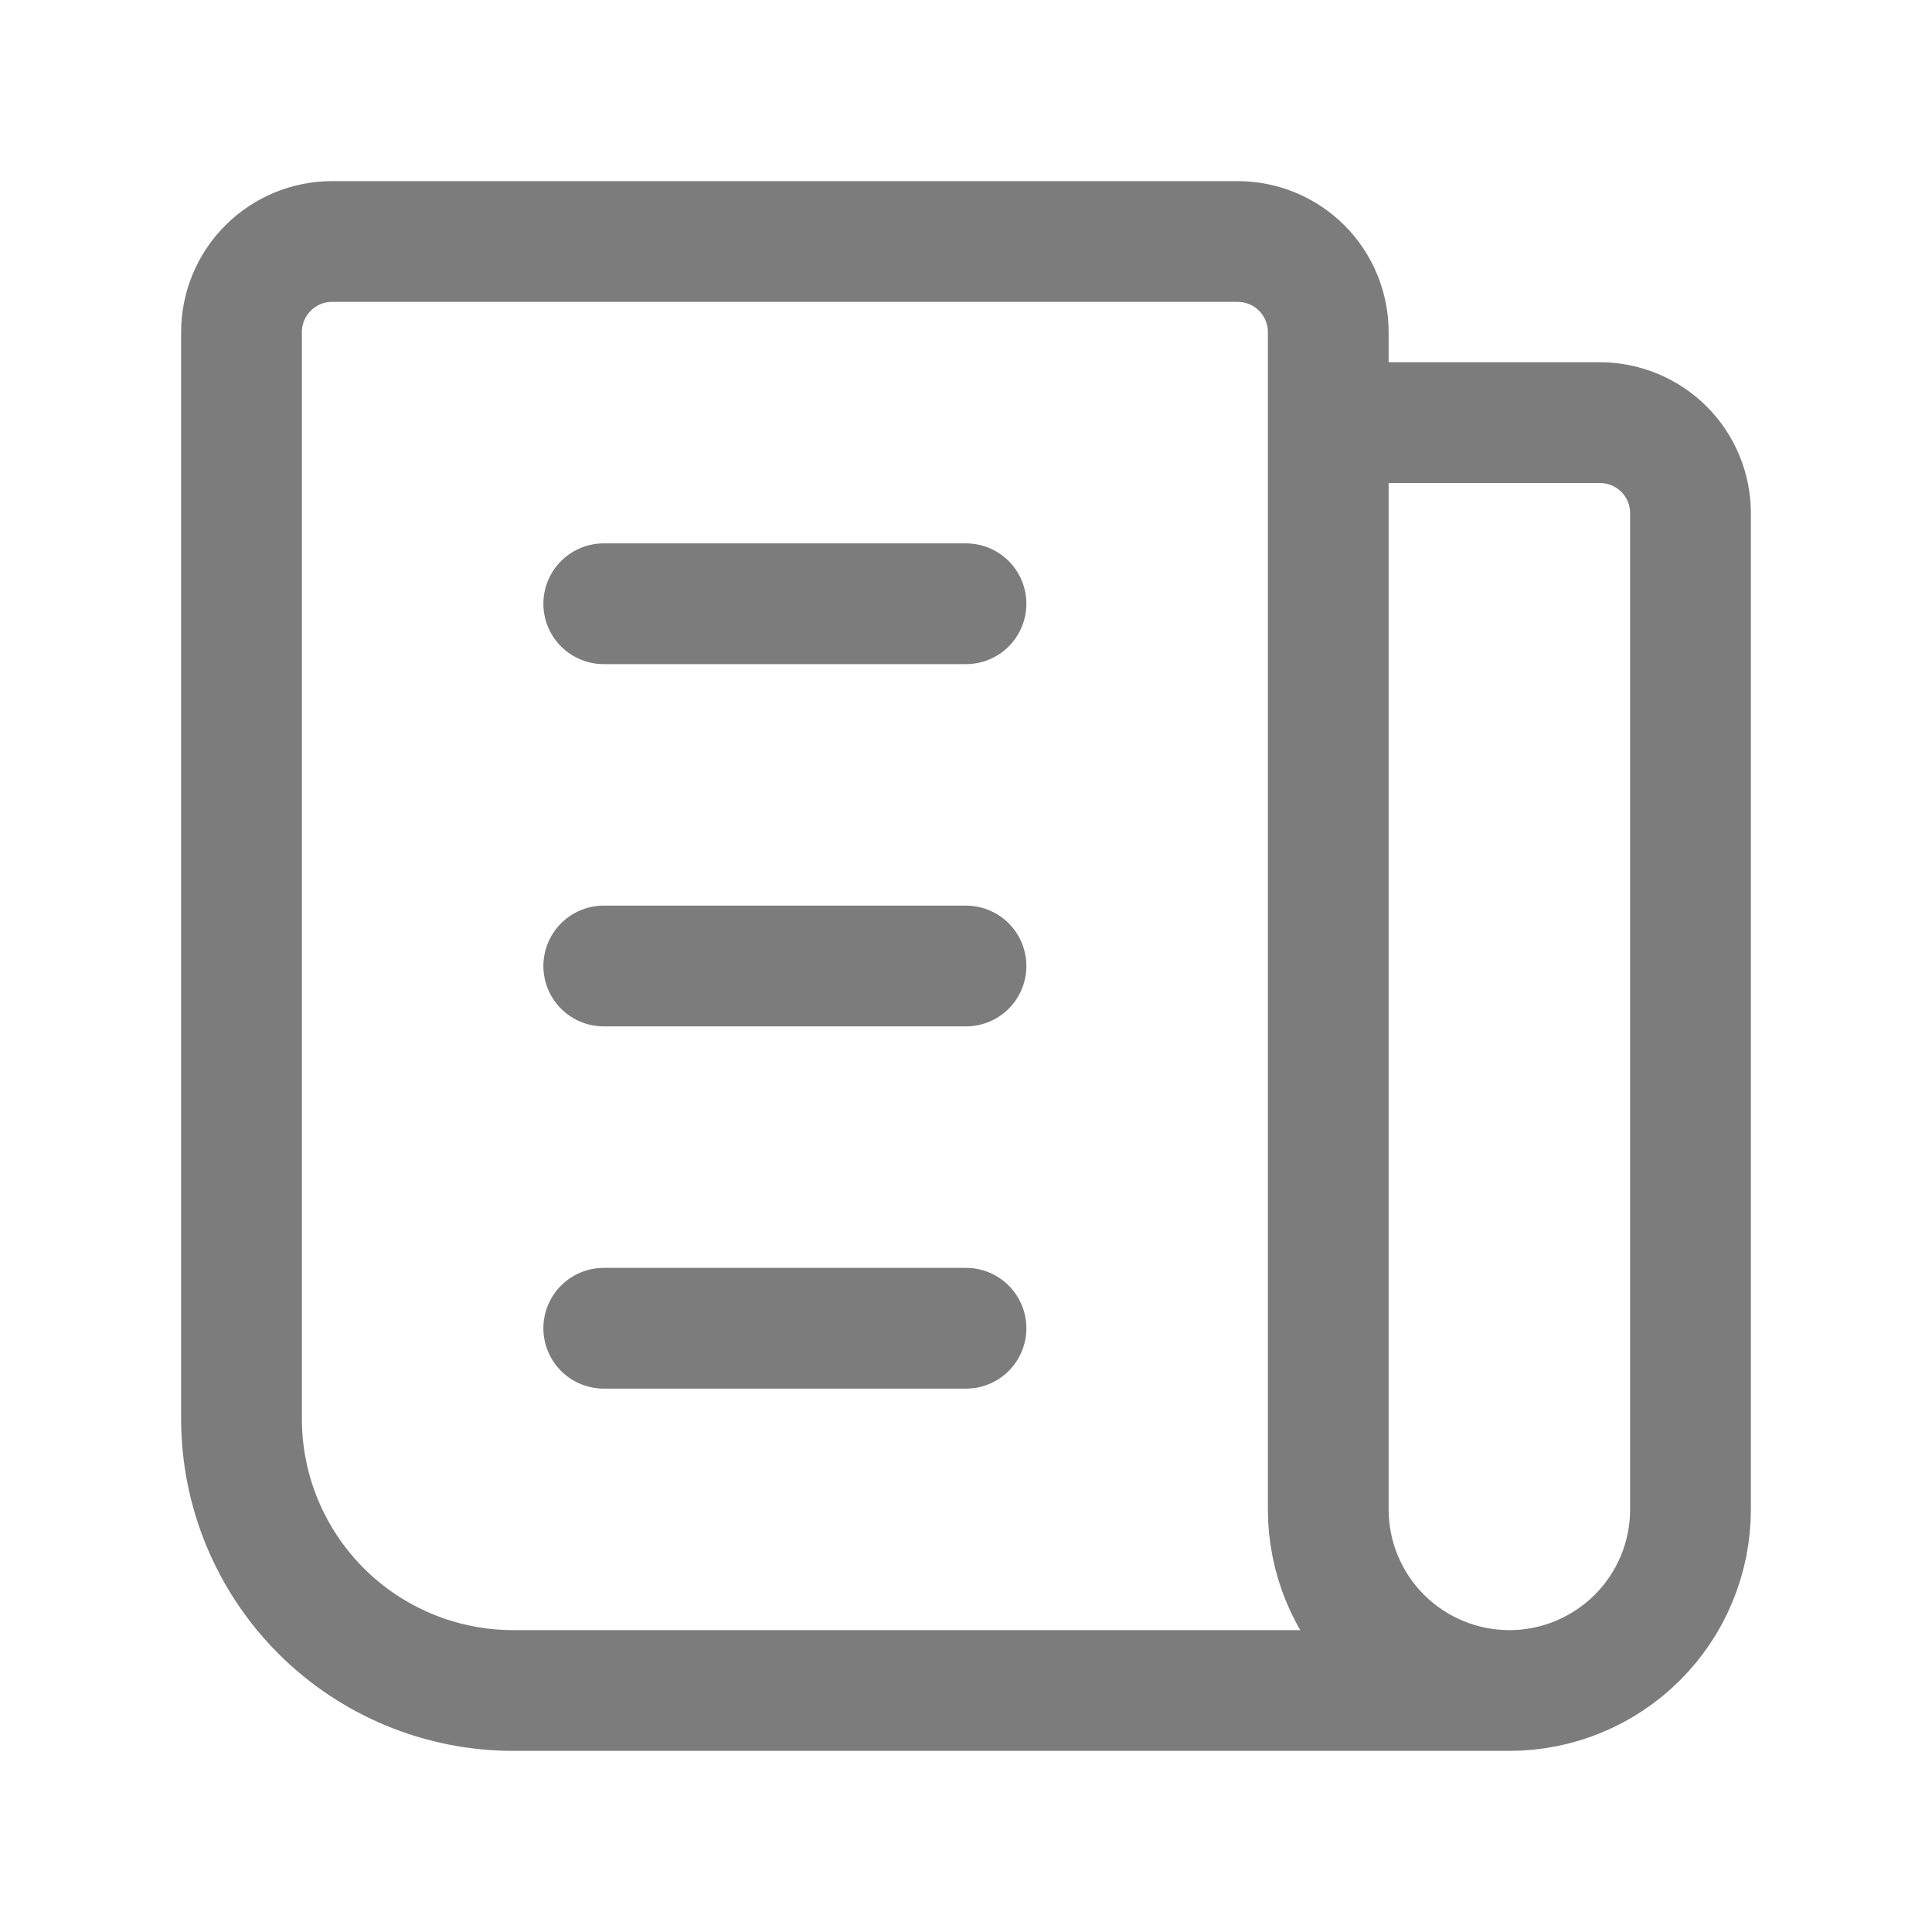 <svg width="24" height="24" viewBox="0 0 24 24" fill="none" xmlns="http://www.w3.org/2000/svg">
<g id="tabler:news">
<path id="Vector" d="M16.5 5.25H19.875C20.173 5.25 20.459 5.369 20.671 5.58C20.881 5.79 21 6.077 21 6.375V18.75C21 19.347 20.763 19.919 20.341 20.341C19.919 20.763 19.347 21 18.75 21M18.75 21C18.153 21 17.581 20.763 17.159 20.341C16.737 19.919 16.5 19.347 16.5 18.75V4.125C16.5 3.827 16.381 3.54 16.171 3.33C15.96 3.119 15.673 3 15.375 3H4.125C3.827 3 3.54 3.119 3.33 3.33C3.119 3.54 3 3.827 3 4.125V17.625C3 18.52 3.356 19.379 3.989 20.012C4.621 20.644 5.48 21 6.375 21H18.75ZM7.5 7.5H12M7.5 12H12M7.5 16.5H12" stroke="#7C7C7C" stroke-width="1.5" stroke-linecap="round" stroke-linejoin="round"/>
</g>
</svg>
